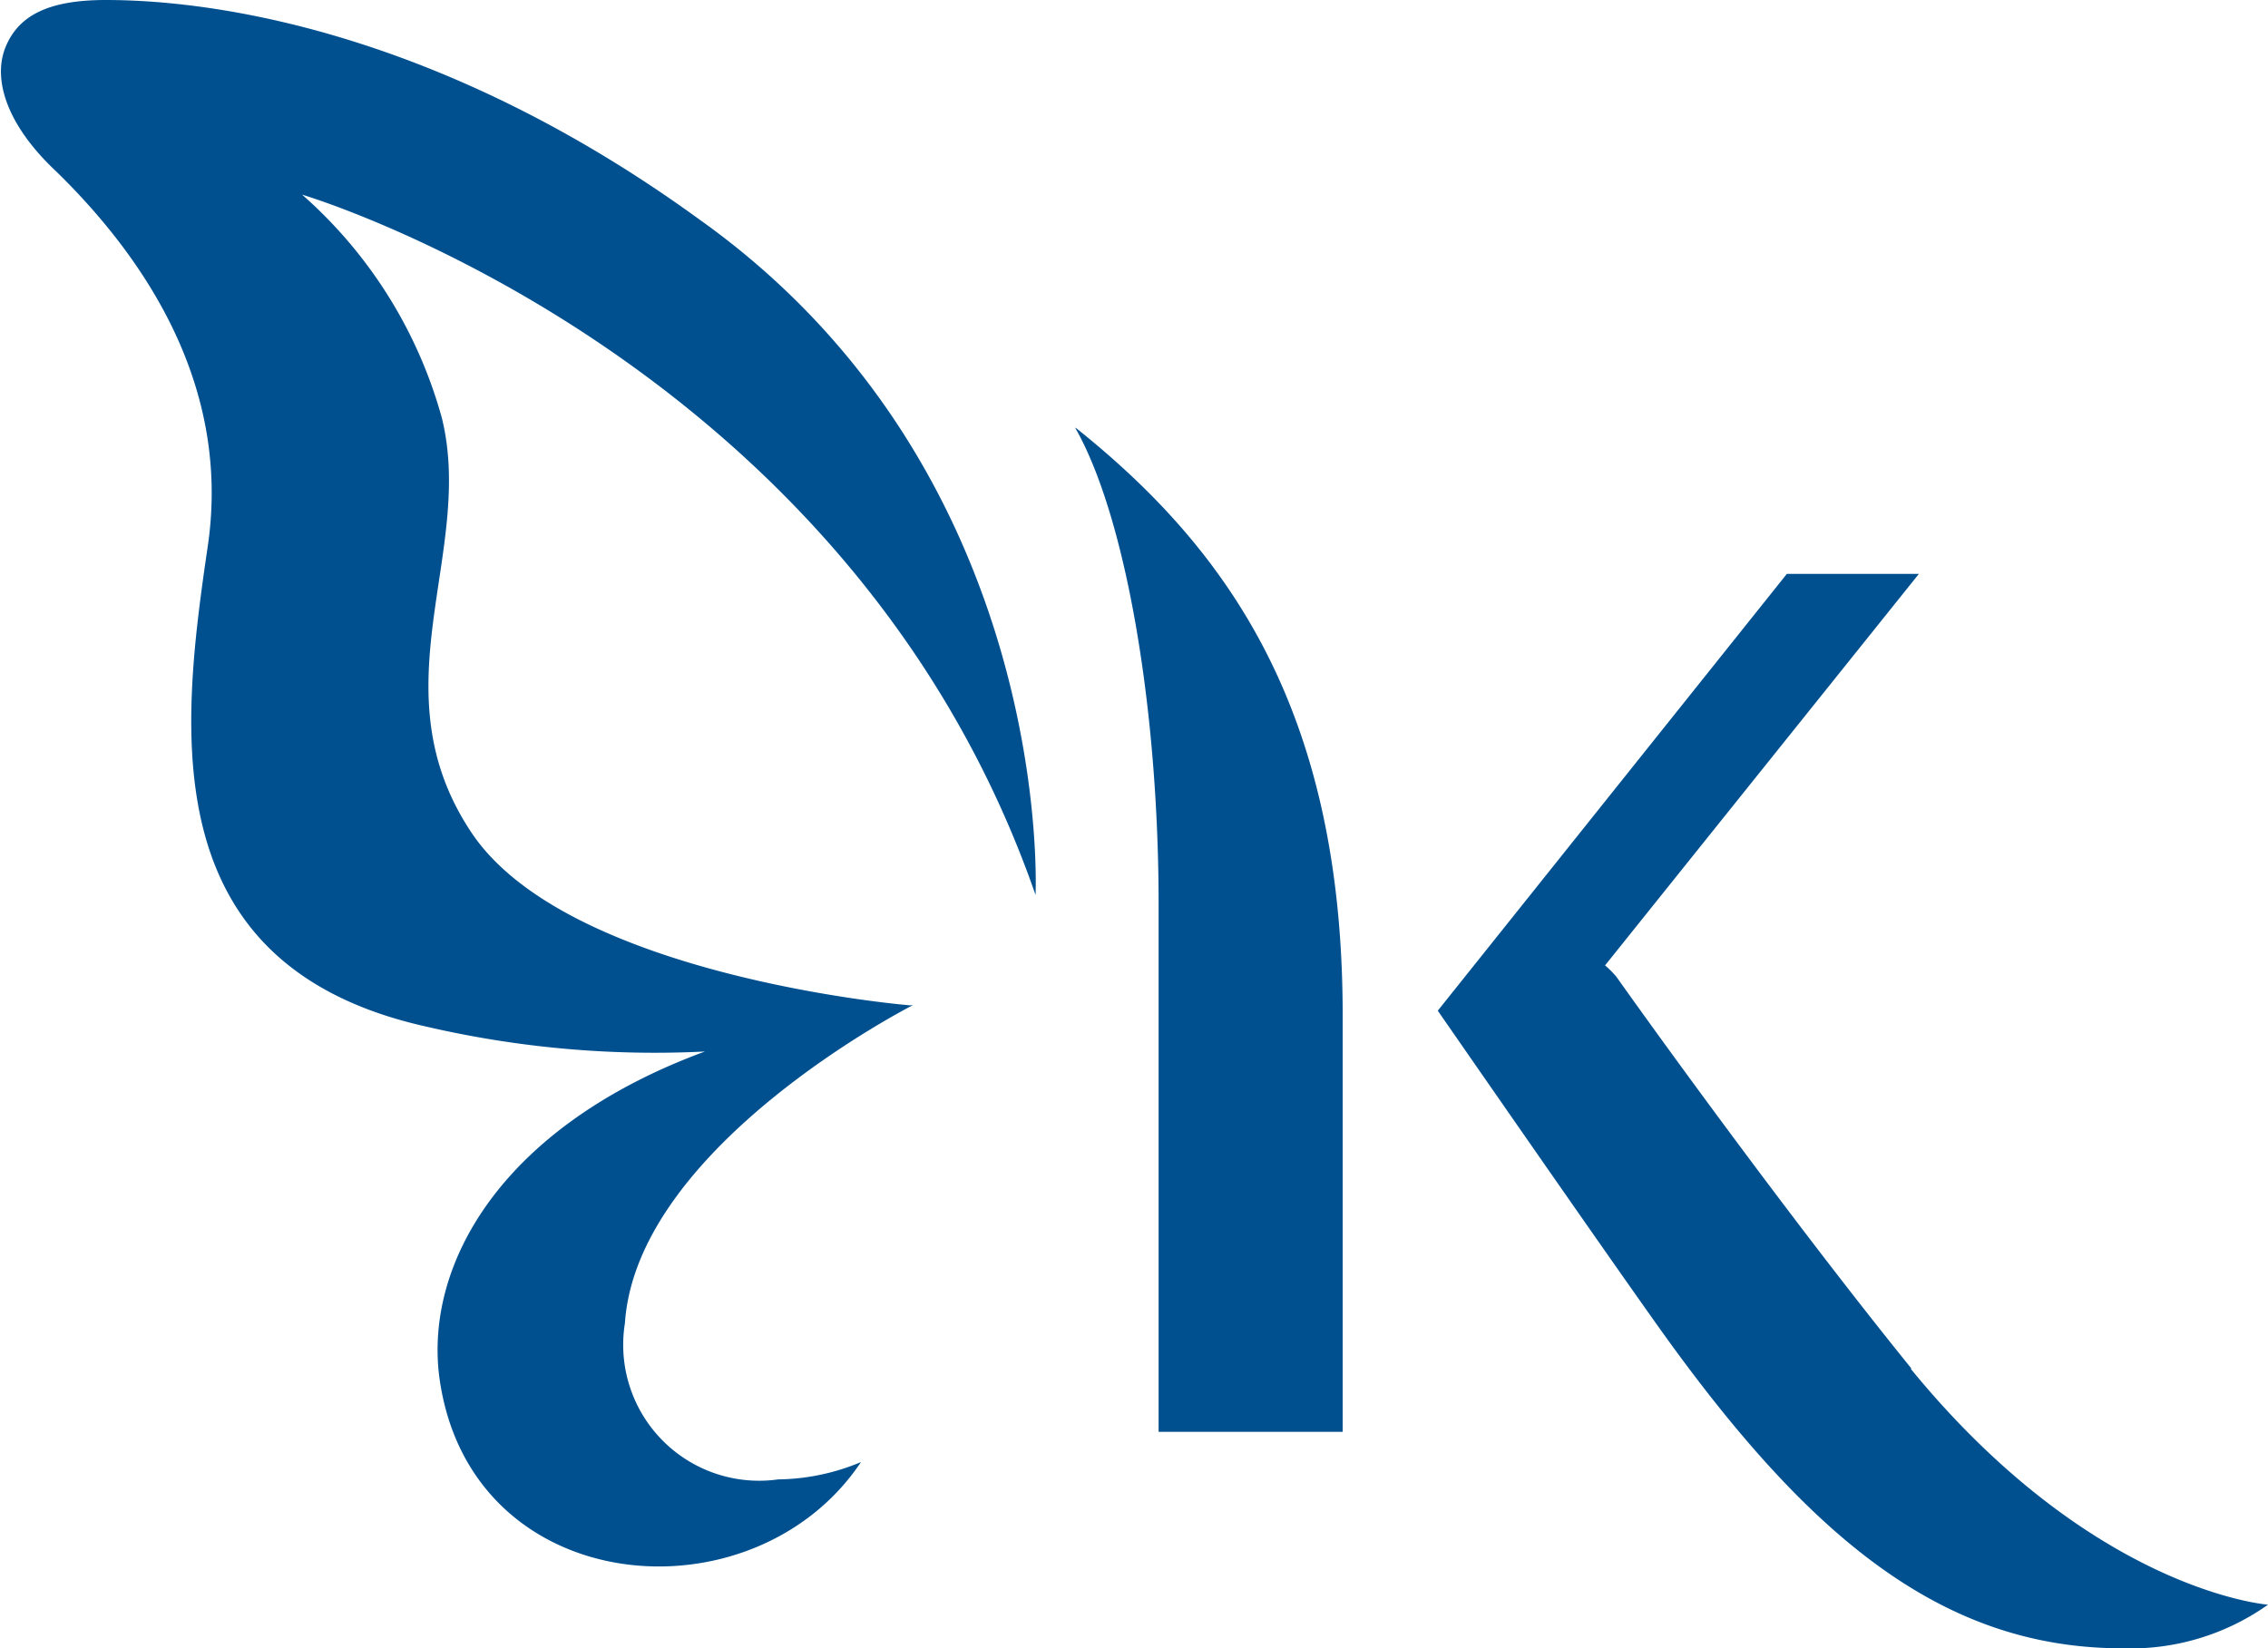 <svg xmlns="http://www.w3.org/2000/svg" viewBox="0 0 40.54 29.47"><defs><style>.cls-1{fill:#005090;}</style></defs><g id="Слой_2" data-name="Слой 2"><g id="Layer_4" data-name="Layer 4"><path class="cls-1" d="M34.16,24.46c-2-2.47-4.37-5.73-5.27-7a1.72,1.72,0,0,0-.2-.2l5.61-7H31.94L25.7,18.07s2.86,4.13,3.95,5.66c2.68,3.76,5.07,5.74,8.29,5.74a4.25,4.25,0,0,0,2.6-.78v0s-3.12-.23-6.38-4.21M19.22,7.65c.9,1.58,1.49,5,1.49,8.52V25.6H24V18.15c0-5.39-2-8.29-4.77-10.5"/><path class="cls-1" d="M18.51,16s.37-7.53-6-12.07C8,.65,4,0,1.89,0,.86,0,.33.28.1.84s0,1.38.91,2.23c1.76,1.72,3.11,4,2.7,6.72-.47,3.22-1,7.46,3.89,8.56a18.07,18.07,0,0,0,5,.45c-3.61,1.33-5,3.77-4.75,5.8.52,4,5.61,4.43,7.54,1.54a3.92,3.92,0,0,1-1.48.31,2.43,2.43,0,0,1-2.74-2.79c.21-3.18,5.15-5.69,5.15-5.69a.33.33,0,0,1-.1,0s-6.07-.51-7.79-3.08.06-5-.53-7.41a8.22,8.22,0,0,0-2.5-4S15.16,6.36,18.51,16"/></g></g></svg>